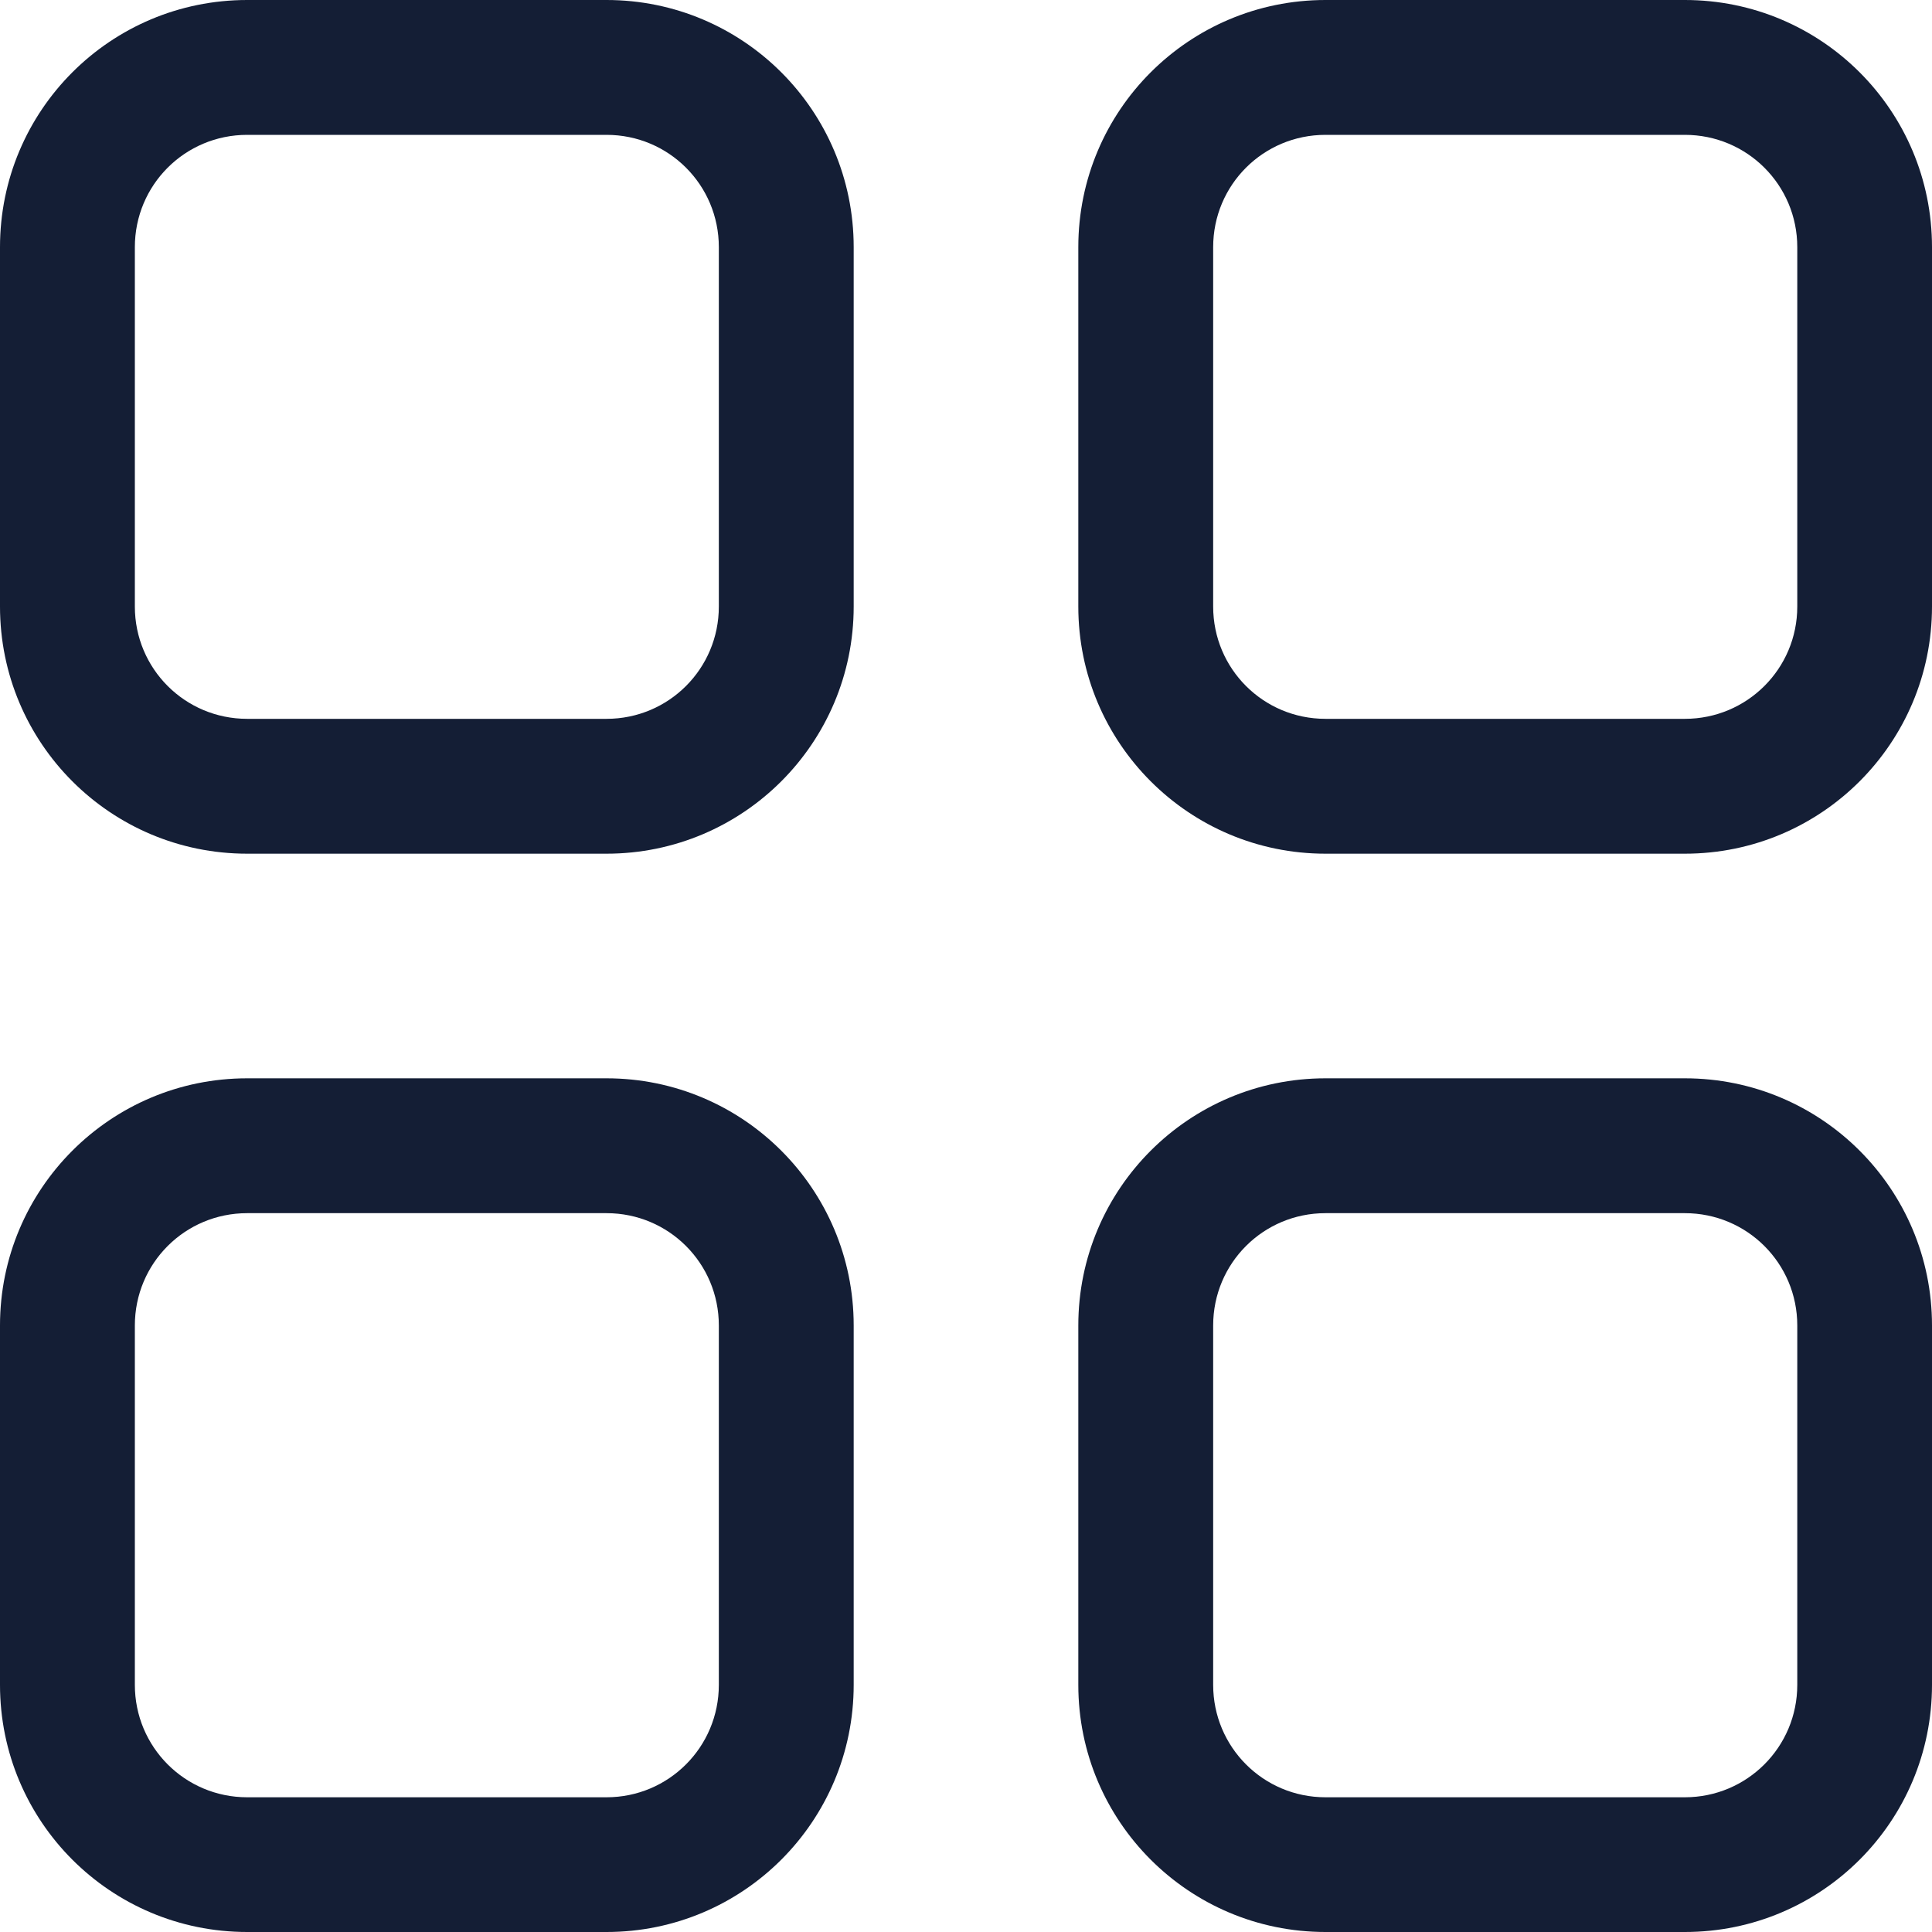<svg width="15" height="15" viewBox="0 0 15 15" fill="none" xmlns="http://www.w3.org/2000/svg">
<path d="M4.709 8.372H1.919C0.858 8.372 0 9.231 0 10.291V13.081C0 14.142 0.858 15 1.919 15H4.709C5.769 15 6.628 14.142 6.628 13.081V10.291C6.628 9.231 5.769 8.372 4.709 8.372ZM5.581 13.081C5.581 13.564 5.192 13.954 4.709 13.954H1.919C1.436 13.954 1.047 13.564 1.047 13.081V10.291C1.047 9.808 1.436 9.419 1.919 9.419H4.709C5.192 9.419 5.581 9.808 5.581 10.291V13.081ZM13.081 8.372H10.291C9.231 8.372 8.372 9.231 8.372 10.291V13.081C8.372 14.142 9.231 15 10.291 15H13.081C14.142 15 15 14.142 15 13.081V10.291C15 9.231 14.142 8.372 13.081 8.372ZM13.954 13.081C13.954 13.564 13.564 13.954 13.081 13.954H10.291C9.808 13.954 9.419 13.564 9.419 13.081V10.291C9.419 9.808 9.808 9.419 10.291 9.419H13.081C13.564 9.419 13.954 9.808 13.954 10.291V13.081ZM4.709 0H1.919C0.858 0 0 0.858 0 1.919V4.709C0 5.769 0.858 6.628 1.919 6.628H4.709C5.769 6.628 6.628 5.769 6.628 4.709V1.919C6.628 0.858 5.769 0 4.709 0ZM5.581 4.709C5.581 5.192 5.192 5.581 4.709 5.581H1.919C1.436 5.581 1.047 5.192 1.047 4.709V1.919C1.047 1.436 1.436 1.047 1.919 1.047H4.709C5.192 1.047 5.581 1.436 5.581 1.919V4.709ZM13.081 0H10.291C9.231 0 8.372 0.858 8.372 1.919V4.709C8.372 5.769 9.231 6.628 10.291 6.628H13.081C14.142 6.628 15 5.769 15 4.709V1.919C15 0.858 14.142 0 13.081 0ZM13.954 4.709C13.954 5.192 13.564 5.581 13.081 5.581H10.291C9.808 5.581 9.419 5.192 9.419 4.709V1.919C9.419 1.436 9.808 1.047 10.291 1.047H13.081C13.564 1.047 13.954 1.436 13.954 1.919V4.709Z" fill="#141E35"/>
</svg>
